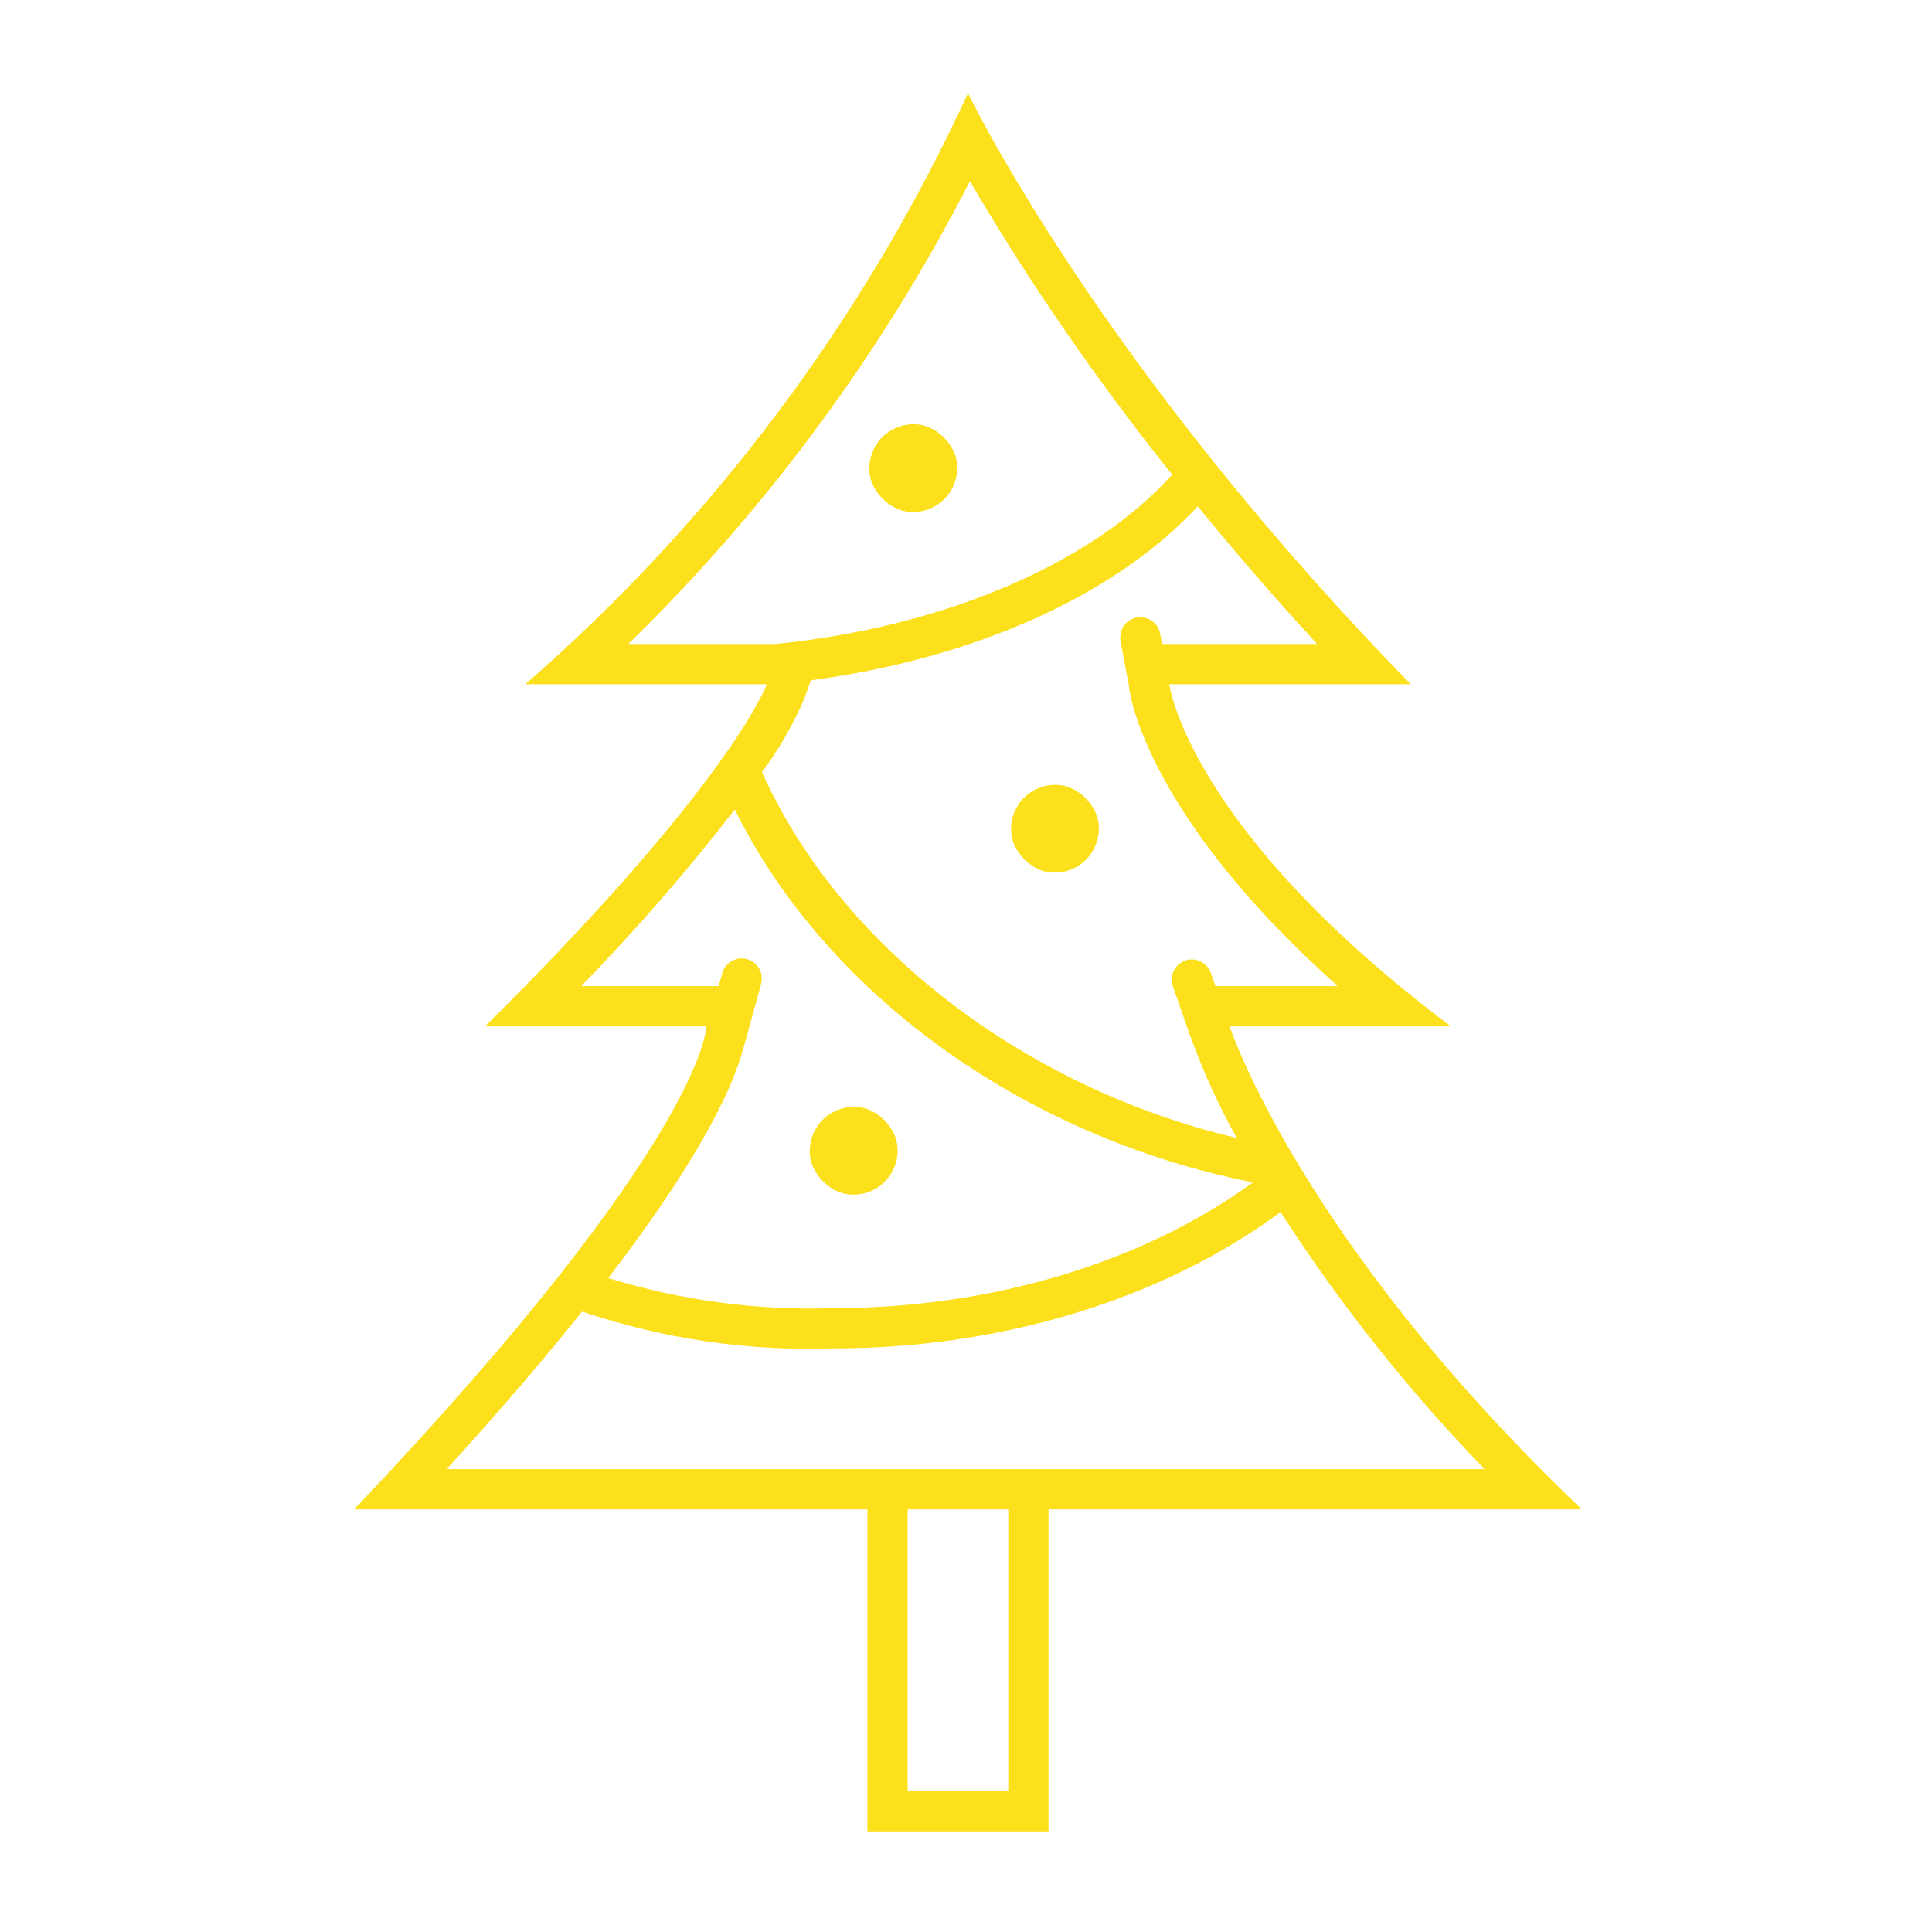 <svg width="96" height="96" xmlns="http://www.w3.org/2000/svg" xmlns:xlink="http://www.w3.org/1999/xlink" xml:space="preserve" overflow="hidden"><g><path d="M61.1 51 72.07 51C72.086 51 72.088 50.992 72.075 50.982 59.029 41.191 58.1 34 58.1 34L70.076 34C70.089 34 70.092 33.992 70.083 33.983 66.655 30.47 63.677 27.087 61.109 23.942 61.013 23.824 60.816 23.581 60.816 23.581 52.027 12.745 48.206 4.85 48.102 4.635 48.099 4.628 48.098 4.635 48.095 4.642 42.927 15.866 35.438 25.867 26.12 33.983 26.109 33.993 26.112 34 26.126 34L38.1 34C38.1 34 36.392 38.835 24.118 50.983 24.108 50.992 24.111 51 24.124 51L35.1 51C35.1 51 35.1 56.557 17.616 74.983 17.608 74.992 17.61 75 17.623 75L43.1 75 43.1 91 52.1 91 52.1 75 78.575 75C78.589 75 78.592 74.992 78.582 74.983 64.577 61.621 61.1 51 61.1 51ZM31.237 31.983C38.095 25.293 43.822 17.533 48.193 9.008 51.188 14.102 54.547 18.973 58.245 23.582 54.299 27.977 46.937 31.155 38.541 32L31.244 32C31.23 32 31.227 31.992 31.237 31.983ZM39.986 34.666 40.29 33.805C48.48 32.708 55.428 29.569 59.514 25.159 61.288 27.331 63.254 29.616 65.433 31.983 65.441 31.992 65.438 32 65.425 32L57.743 32 57.647 31.487C57.545 30.944 57.023 30.586 56.48 30.688 55.937 30.789 55.579 31.311 55.68 31.855L56.044 33.801C56.048 33.82 56.06 33.835 56.064 33.854L56.116 34.256C56.154 34.544 57.046 40.611 66.457 48.982 66.468 48.992 66.466 49 66.451 49L60.395 49 60.166 48.346C59.984 47.824 59.414 47.549 58.892 47.731 58.37 47.914 58.095 48.484 58.278 49.006L59.116 51.404C59.123 51.425 59.199 51.622 59.199 51.622 59.816 53.322 60.571 54.968 61.456 56.545 50.921 54.071 41.721 47.013 37.862 38.362 38.715 37.22 39.428 35.979 39.986 34.666ZM28.894 48.983C31.597 46.21 34.139 43.286 36.509 40.225 41.058 49.405 50.864 56.482 62.234 58.748 62.247 58.75 62.249 58.758 62.239 58.766 56.787 62.734 49.275 65 41.45 65 37.651 65.131 33.856 64.626 30.224 63.505 35.093 57.155 36.534 53.682 36.943 52.045 36.95 52.025 36.964 52.008 36.969 51.987L37.817 48.889C37.963 48.356 37.649 47.806 37.116 47.66 36.583 47.514 36.033 47.828 35.887 48.361L35.712 49 28.901 49C28.888 49 28.886 48.992 28.894 48.983ZM50.1 89 45.1 89 45.1 75 50.1 75ZM22.21 72.983C24.906 70.027 27.111 67.437 28.921 65.17 32.953 66.532 37.197 67.152 41.45 67 49.792 67 57.821 64.534 63.629 60.225 66.578 64.798 69.968 69.071 73.751 72.983 73.76 72.992 73.757 73 73.744 73L22.217 73C22.204 73 22.201 72.992 22.21 72.983Z" fill="#FBE01B"/><path d="M44.804 25.366C45.97 25.681 47.171 24.992 47.486 23.826 47.587 23.453 47.587 23.059 47.487 22.686 47.241 21.947 46.653 21.371 45.909 21.14 44.73 20.855 43.544 21.58 43.26 22.759 43.178 23.097 43.178 23.45 43.259 23.788 43.49 24.533 44.065 25.12 44.804 25.366Z" fill="#FBE01B"/><path d="M51.844 43.286C53.011 43.601 54.211 42.911 54.526 41.745 54.627 41.372 54.627 40.979 54.527 40.606 54.281 39.867 53.693 39.291 52.949 39.06 51.77 38.775 50.584 39.5 50.299 40.679 50.218 41.017 50.217 41.37 50.299 41.709 50.53 42.453 51.105 43.04 51.844 43.286Z" fill="#FBE01B"/><path d="M41.844 59.286C43.011 59.601 44.211 58.911 44.526 57.745 44.627 57.372 44.627 56.979 44.527 56.606 44.281 55.867 43.693 55.291 42.949 55.06 41.77 54.775 40.584 55.5 40.299 56.679 40.218 57.017 40.217 57.37 40.299 57.709 40.53 58.453 41.105 59.04 41.844 59.286Z" fill="#FBE01B"/></g></svg>